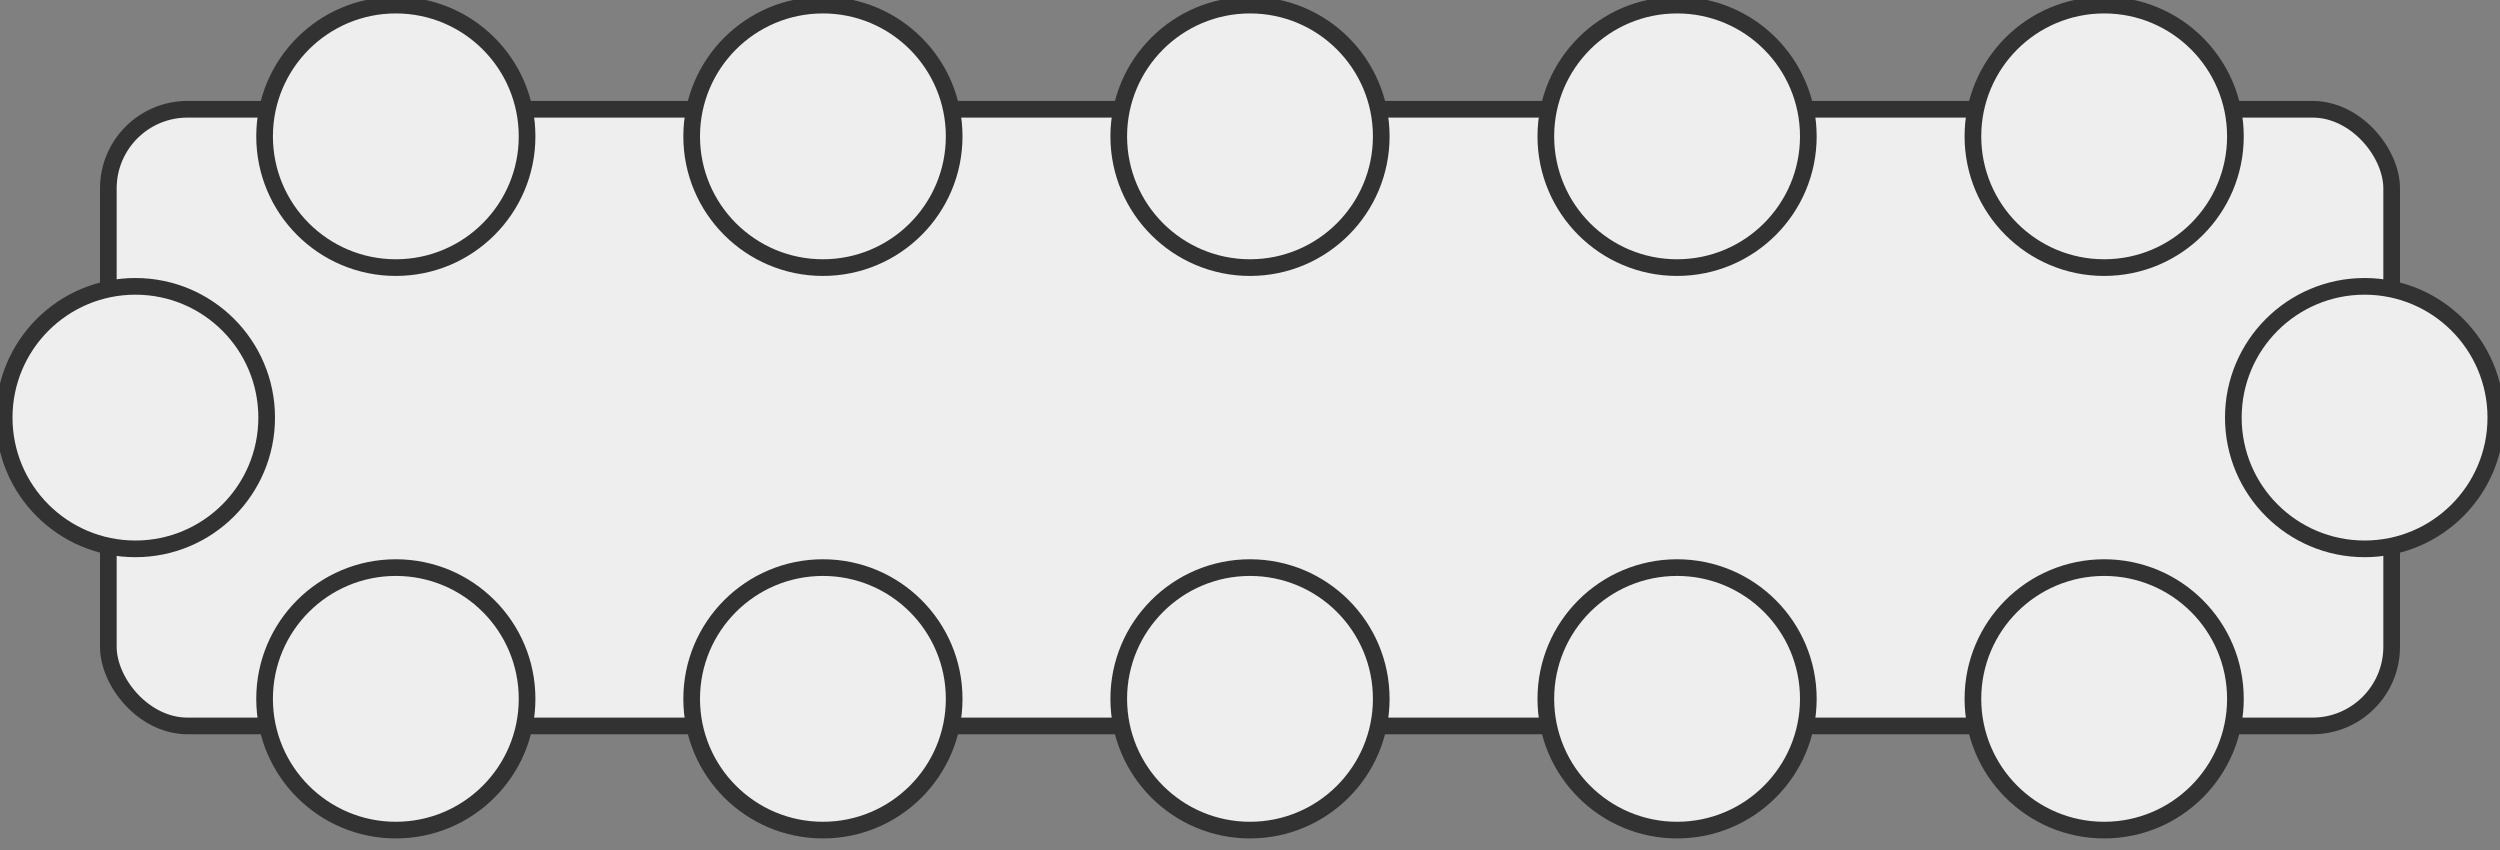 <!-- <svg width="90" height="30" viewBox="0 0 90 30" fill="none" xmlns="http://www.w3.org/2000/svg">
<rect x="4.25" y="4.25" width="81.5" height="21.5" rx="2.5" fill="#EEEEEE" stroke="#101A22"/>
<circle cx="14.25" cy="4.875" r="4.375" fill="#EEEEEE" stroke="#101A22"/>
<circle cx="4.875" cy="15" r="4.375" fill="#EEEEEE" stroke="#101A22"/>
<circle cx="29.625" cy="4.875" r="4.375" fill="#EEEEEE" stroke="#101A22"/>
<circle cx="45" cy="4.875" r="4.375" fill="#EEEEEE" stroke="#101A22"/>
<circle cx="60.375" cy="4.875" r="4.375" fill="#EEEEEE" stroke="#101A22"/>
<circle cx="75.75" cy="4.875" r="4.375" fill="#EEEEEE" stroke="#101A22"/>
<circle cx="85.125" cy="15" r="4.375" fill="#EEEEEE" stroke="#101A22"/>
<circle cx="45" cy="25.125" r="4.375" fill="#EEEEEE" stroke="#101A22"/>
<circle cx="60.375" cy="25.125" r="4.375" fill="#EEEEEE" stroke="#101A22"/>
<circle cx="75.75" cy="25.125" r="4.375" fill="#EEEEEE" stroke="#101A22"/>
<circle cx="29.625" cy="25.125" r="4.375" fill="#EEEEEE" stroke="#101A22"/>
<circle cx="14.25" cy="25.125" r="4.375" fill="#EEEEEE" stroke="#101A22"/>
</svg> -->


<svg width="150" height="51" viewBox="0 0 150 51" fill="none" xmlns="http://www.w3.org/2000/svg">
<rect x="0" y="0" width="150" height="51" fill="#808080" stroke="none"/>
<rect x="6.5" y="6.556" width="137" height="37" rx="4.75" fill="#EEEEEE" stroke="#323232"/>
<circle cx="23.75" cy="8.181" r="7.875" fill="#EEEEEE" stroke="#323232"/>
<circle cx="8.125" cy="25.056" r="7.875" fill="#EEEEEE" stroke="#323232"/>
<circle cx="49.375" cy="8.181" r="7.875" fill="#EEEEEE" stroke="#323232"/>
<circle cx="75" cy="8.181" r="7.875" fill="#EEEEEE" stroke="#323232"/>
<circle cx="100.625" cy="8.181" r="7.875" fill="#EEEEEE" stroke="#323232"/>
<circle cx="126.25" cy="8.181" r="7.875" fill="#EEEEEE" stroke="#323232"/>
<circle cx="141.875" cy="25.056" r="7.875" fill="#EEEEEE" stroke="#323232"/>
<circle cx="75" cy="41.931" r="7.875" fill="#EEEEEE" stroke="#323232"/>
<circle cx="100.625" cy="41.931" r="7.875" fill="#EEEEEE" stroke="#323232"/>
<circle cx="126.25" cy="41.931" r="7.875" fill="#EEEEEE" stroke="#323232"/>
<circle cx="49.375" cy="41.931" r="7.875" fill="#EEEEEE" stroke="#323232"/>
<circle cx="23.75" cy="41.931" r="7.875" fill="#EEEEEE" stroke="#323232"/>
</svg>

